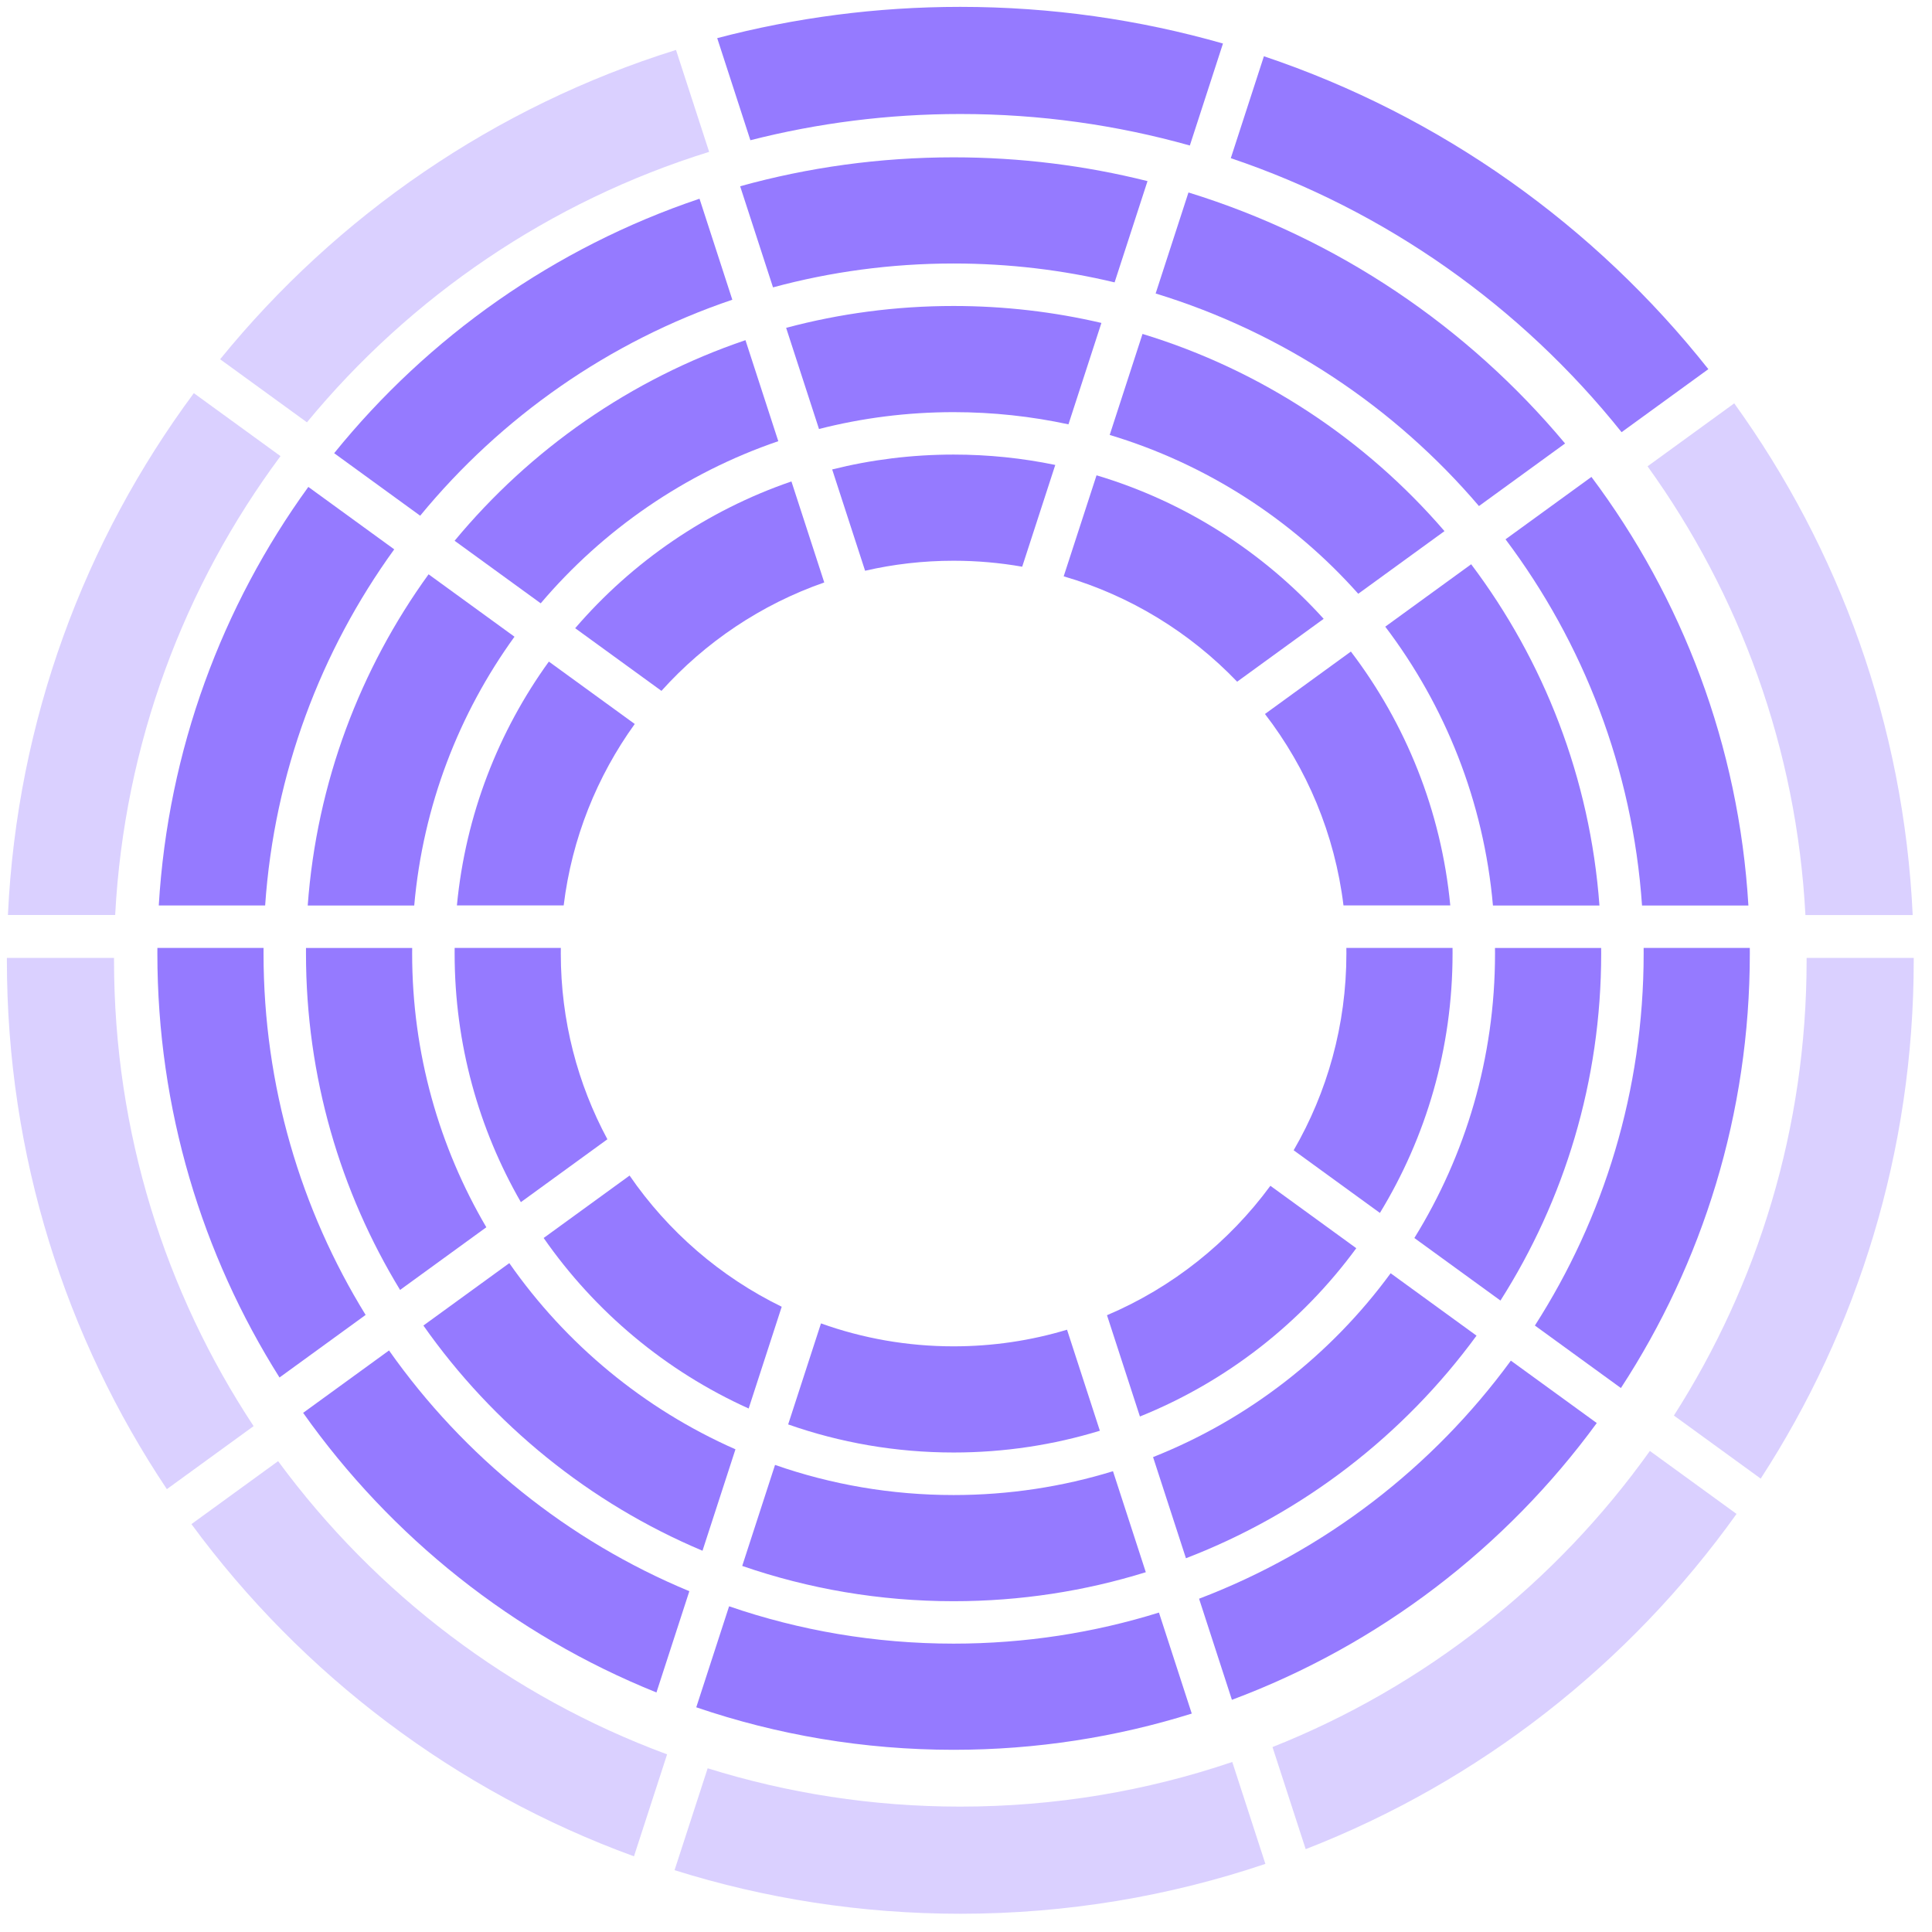 <svg width="101" height="101" viewBox="0 0 101 101" fill="none" xmlns="http://www.w3.org/2000/svg">
<path d="M35.34 2.611L37.072 7.939C28.74 10.525 21.463 15.506 16.046 22.078L11.508 18.781C17.618 11.266 25.873 5.565 35.34 2.611Z" fill="#957AFF" fill-opacity="0.35"/>
<path d="M10.133 20.553L14.664 23.845C9.635 30.614 6.494 38.87 6.021 47.833H0.414C0.891 37.639 4.43 28.246 10.133 20.553Z" fill="#957AFF" fill-opacity="0.35"/>
<path d="M0.361 50.076C0.36 50.119 0.36 50.162 0.36 50.205C0.36 60.431 3.44 69.938 8.723 77.849L13.258 74.554C8.646 67.57 5.961 59.201 5.961 50.205C5.961 50.162 5.961 50.119 5.961 50.076H0.361Z" fill="#957AFF" fill-opacity="0.35"/>
<path d="M14.539 76.385C19.627 83.302 26.68 88.686 34.874 91.713L33.142 97.044C23.812 93.645 15.784 87.54 10.008 79.677L14.539 76.385Z" fill="#957AFF" fill-opacity="0.35"/>
<path d="M64.42 92.111L66.151 97.439C61.144 99.129 55.78 100.046 50.202 100.046C44.998 100.046 39.98 99.248 35.264 97.768L36.995 92.441C41.166 93.743 45.602 94.445 50.202 94.445C55.176 94.445 59.958 93.625 64.42 92.111Z" fill="#957AFF" fill-opacity="0.35"/>
<path d="M68.258 96.669C77.37 93.126 85.183 86.98 90.782 79.144L86.251 75.852C81.339 82.742 74.501 88.164 66.523 91.332L68.258 96.669Z" fill="#957AFF" fill-opacity="0.35"/>
<path d="M100.045 50.205C100.045 60.195 97.106 69.499 92.045 77.298L87.507 74.001C91.899 67.13 94.445 58.965 94.445 50.205C94.445 50.162 94.445 50.119 94.445 50.076H100.045C100.045 50.119 100.045 50.162 100.045 50.205Z" fill="#957AFF" fill-opacity="0.35"/>
<path d="M99.991 47.835C99.525 37.874 96.135 28.679 90.661 21.086L86.13 24.378C90.932 31.046 93.923 39.105 94.383 47.835H99.991Z" fill="#957AFF" fill-opacity="0.35"/>
<path d="M66.074 2.941L64.343 8.269C72.464 11.007 79.531 16.038 84.772 22.593L89.308 19.298C83.374 11.8 75.331 6.049 66.074 2.941Z" fill="#957AFF"/>
<path d="M39.228 7.331C42.737 6.436 46.413 5.96 50.201 5.96C54.36 5.96 58.386 6.534 62.202 7.607L63.934 2.275C59.571 1.028 54.964 0.359 50.201 0.359C45.809 0.359 41.551 0.927 37.494 1.994L39.228 7.331Z" fill="#957AFF"/>
<path d="M36.569 10.389L38.284 15.669C31.833 17.851 26.2 21.808 21.966 26.96L17.469 23.692C22.39 17.608 28.992 12.938 36.569 10.389Z" fill="#957AFF"/>
<path d="M13.861 47.336C14.338 40.41 16.77 34.021 20.609 28.718L16.119 25.455C11.613 31.675 8.785 39.19 8.3 47.336H13.861Z" fill="#957AFF"/>
<path d="M19.114 68.741C15.729 63.246 13.777 56.775 13.777 49.848C13.777 49.75 13.777 49.652 13.778 49.555H8.228C8.227 49.652 8.227 49.75 8.227 49.848C8.227 57.994 10.567 65.594 14.612 72.012L19.114 68.741Z" fill="#957AFF"/>
<path d="M20.337 70.598C24.247 76.149 29.684 80.548 36.037 83.184L34.317 88.478C26.84 85.468 20.438 80.35 15.847 73.86L20.337 70.598Z" fill="#957AFF"/>
<path d="M60.587 84.301L62.302 89.581C58.371 90.812 54.189 91.475 49.852 91.475C45.145 91.475 40.619 90.694 36.399 89.253L38.115 83.973C41.795 85.238 45.743 85.925 49.852 85.925C53.59 85.925 57.196 85.356 60.587 84.301Z" fill="#957AFF"/>
<path d="M64.401 88.862C72.093 85.992 78.709 80.912 83.475 74.393L78.984 71.131C74.9 76.712 69.251 81.076 62.684 83.577L64.401 88.862Z" fill="#957AFF"/>
<path d="M80.24 69.296L84.737 72.563C88.999 66.031 91.476 58.229 91.476 49.848C91.476 49.75 91.476 49.652 91.475 49.555H85.925C85.926 49.652 85.926 49.75 85.926 49.848C85.926 57.01 83.839 63.684 80.24 69.296Z" fill="#957AFF"/>
<path d="M78.705 28.194C82.768 33.599 85.348 40.182 85.841 47.339H91.402C90.904 38.962 87.927 31.252 83.196 24.932L78.705 28.194Z" fill="#957AFF"/>
<path d="M62.13 10.062L60.414 15.343C67.071 17.378 72.91 21.287 77.316 26.455L81.818 23.184C76.723 17.082 69.913 12.462 62.13 10.062Z" fill="#957AFF"/>
<path d="M40.411 15.023C43.42 14.209 46.585 13.775 49.852 13.775C52.75 13.775 55.568 14.116 58.268 14.762L59.989 9.468C56.744 8.656 53.348 8.225 49.852 8.225C45.987 8.225 42.245 8.751 38.693 9.737L40.411 15.023Z" fill="#957AFF"/>
<path d="M38.971 17.783L40.687 23.064C35.81 24.731 31.533 27.693 28.267 31.54L23.766 28.27C27.724 23.491 32.969 19.819 38.971 17.783Z" fill="#957AFF"/>
<path d="M26.896 33.286L22.405 30.023C18.833 34.96 16.559 40.898 16.087 47.337H21.655C22.114 42.118 23.99 37.305 26.896 33.286Z" fill="#957AFF"/>
<path d="M25.424 64.158C22.959 59.96 21.546 55.07 21.546 49.85C21.546 49.752 21.547 49.654 21.548 49.557H15.997C15.996 49.654 15.996 49.752 15.996 49.85C15.996 56.289 17.794 62.309 20.915 67.434L25.424 64.158Z" fill="#957AFF"/>
<path d="M26.625 66.033C29.582 70.27 33.669 73.66 38.448 75.766L36.725 81.069C30.822 78.583 25.771 74.472 22.134 69.296L26.625 66.033Z" fill="#957AFF"/>
<path d="M58.184 76.911L59.9 82.191C56.725 83.177 53.35 83.707 49.852 83.707C45.982 83.707 42.264 83.058 38.801 81.863L40.517 76.582C43.439 77.603 46.581 78.157 49.852 78.157C52.752 78.157 55.55 77.721 58.184 76.911Z" fill="#957AFF"/>
<path d="M61.998 81.461C68.116 79.109 73.378 75.032 77.189 69.825L72.699 66.562C69.57 70.832 65.273 74.193 60.279 76.173L61.998 81.461Z" fill="#957AFF"/>
<path d="M83.706 49.85C83.706 56.524 81.775 62.747 78.44 67.99L73.939 64.72C76.613 60.399 78.156 55.304 78.156 49.85C78.156 49.752 78.155 49.654 78.154 49.557H83.704C83.705 49.654 83.706 49.752 83.706 49.85Z" fill="#957AFF"/>
<path d="M72.418 32.761L76.909 29.498C80.705 34.536 83.126 40.669 83.615 47.337H78.047C77.568 41.889 75.545 36.883 72.418 32.761Z" fill="#957AFF"/>
<path d="M59.728 17.457L58.012 22.738C63.091 24.264 67.569 27.179 71.006 31.041L75.514 27.766C71.385 22.971 65.934 19.347 59.728 17.457Z" fill="#957AFF"/>
<path d="M42.815 22.427C45.065 21.852 47.422 21.546 49.851 21.546C51.911 21.546 53.92 21.766 55.856 22.184L57.579 16.882C55.097 16.303 52.509 15.996 49.851 15.996C46.823 15.996 43.889 16.393 41.097 17.139L42.815 22.427Z" fill="#957AFF"/>
<path d="M41.374 25.168L43.09 30.449C39.788 31.6 36.869 33.571 34.579 36.117L30.069 32.841C33.058 29.366 36.947 26.688 41.374 25.168Z" fill="#957AFF"/>
<path d="M33.183 37.848L28.693 34.586C26.054 38.238 24.338 42.601 23.886 47.332H29.468C29.897 43.82 31.212 40.582 33.183 37.848Z" fill="#957AFF"/>
<path d="M31.753 59.558C30.198 56.667 29.317 53.361 29.317 49.848C29.317 49.75 29.317 49.652 29.319 49.555H23.768C23.767 49.652 23.767 49.75 23.767 49.848C23.767 54.58 25.027 59.018 27.23 62.845L31.753 59.558Z" fill="#957AFF"/>
<path d="M32.913 61.455C34.918 64.374 37.658 66.749 40.866 68.313L39.138 73.633C34.807 71.68 31.106 68.579 28.421 64.719L32.913 61.455Z" fill="#957AFF"/>
<path d="M55.782 69.514L57.498 74.795C55.08 75.535 52.512 75.933 49.852 75.933C46.82 75.933 43.91 75.416 41.203 74.465L42.919 69.184C45.085 69.96 47.419 70.383 49.852 70.383C51.913 70.383 53.904 70.079 55.782 69.514Z" fill="#957AFF"/>
<path d="M59.592 74.051C64.136 72.221 68.047 69.148 70.903 65.253L66.412 61.99C64.239 64.948 61.293 67.303 57.871 68.756L59.592 74.051Z" fill="#957AFF"/>
<path d="M75.936 49.848C75.936 54.815 74.548 59.458 72.138 63.409L67.629 60.133C69.382 57.108 70.386 53.595 70.386 49.848C70.386 49.75 70.385 49.652 70.384 49.555H75.935C75.936 49.652 75.936 49.75 75.936 49.848Z" fill="#957AFF"/>
<path d="M66.129 37.326L70.621 34.062C73.48 37.819 75.343 42.373 75.817 47.334H70.234C69.778 43.595 68.317 40.166 66.129 37.326Z" fill="#957AFF"/>
<path d="M57.324 24.848L55.607 30.129C59.107 31.149 62.22 33.075 64.675 35.637L69.198 32.351C66.041 28.861 61.952 26.229 57.324 24.848Z" fill="#957AFF"/>
<path d="M45.225 29.837C46.712 29.495 48.261 29.314 49.852 29.314C51.075 29.314 52.274 29.421 53.438 29.626L55.167 24.306C53.451 23.95 51.673 23.764 49.852 23.764C47.662 23.764 45.536 24.033 43.504 24.541L45.225 29.837Z" fill="#957AFF"/>
</svg>

